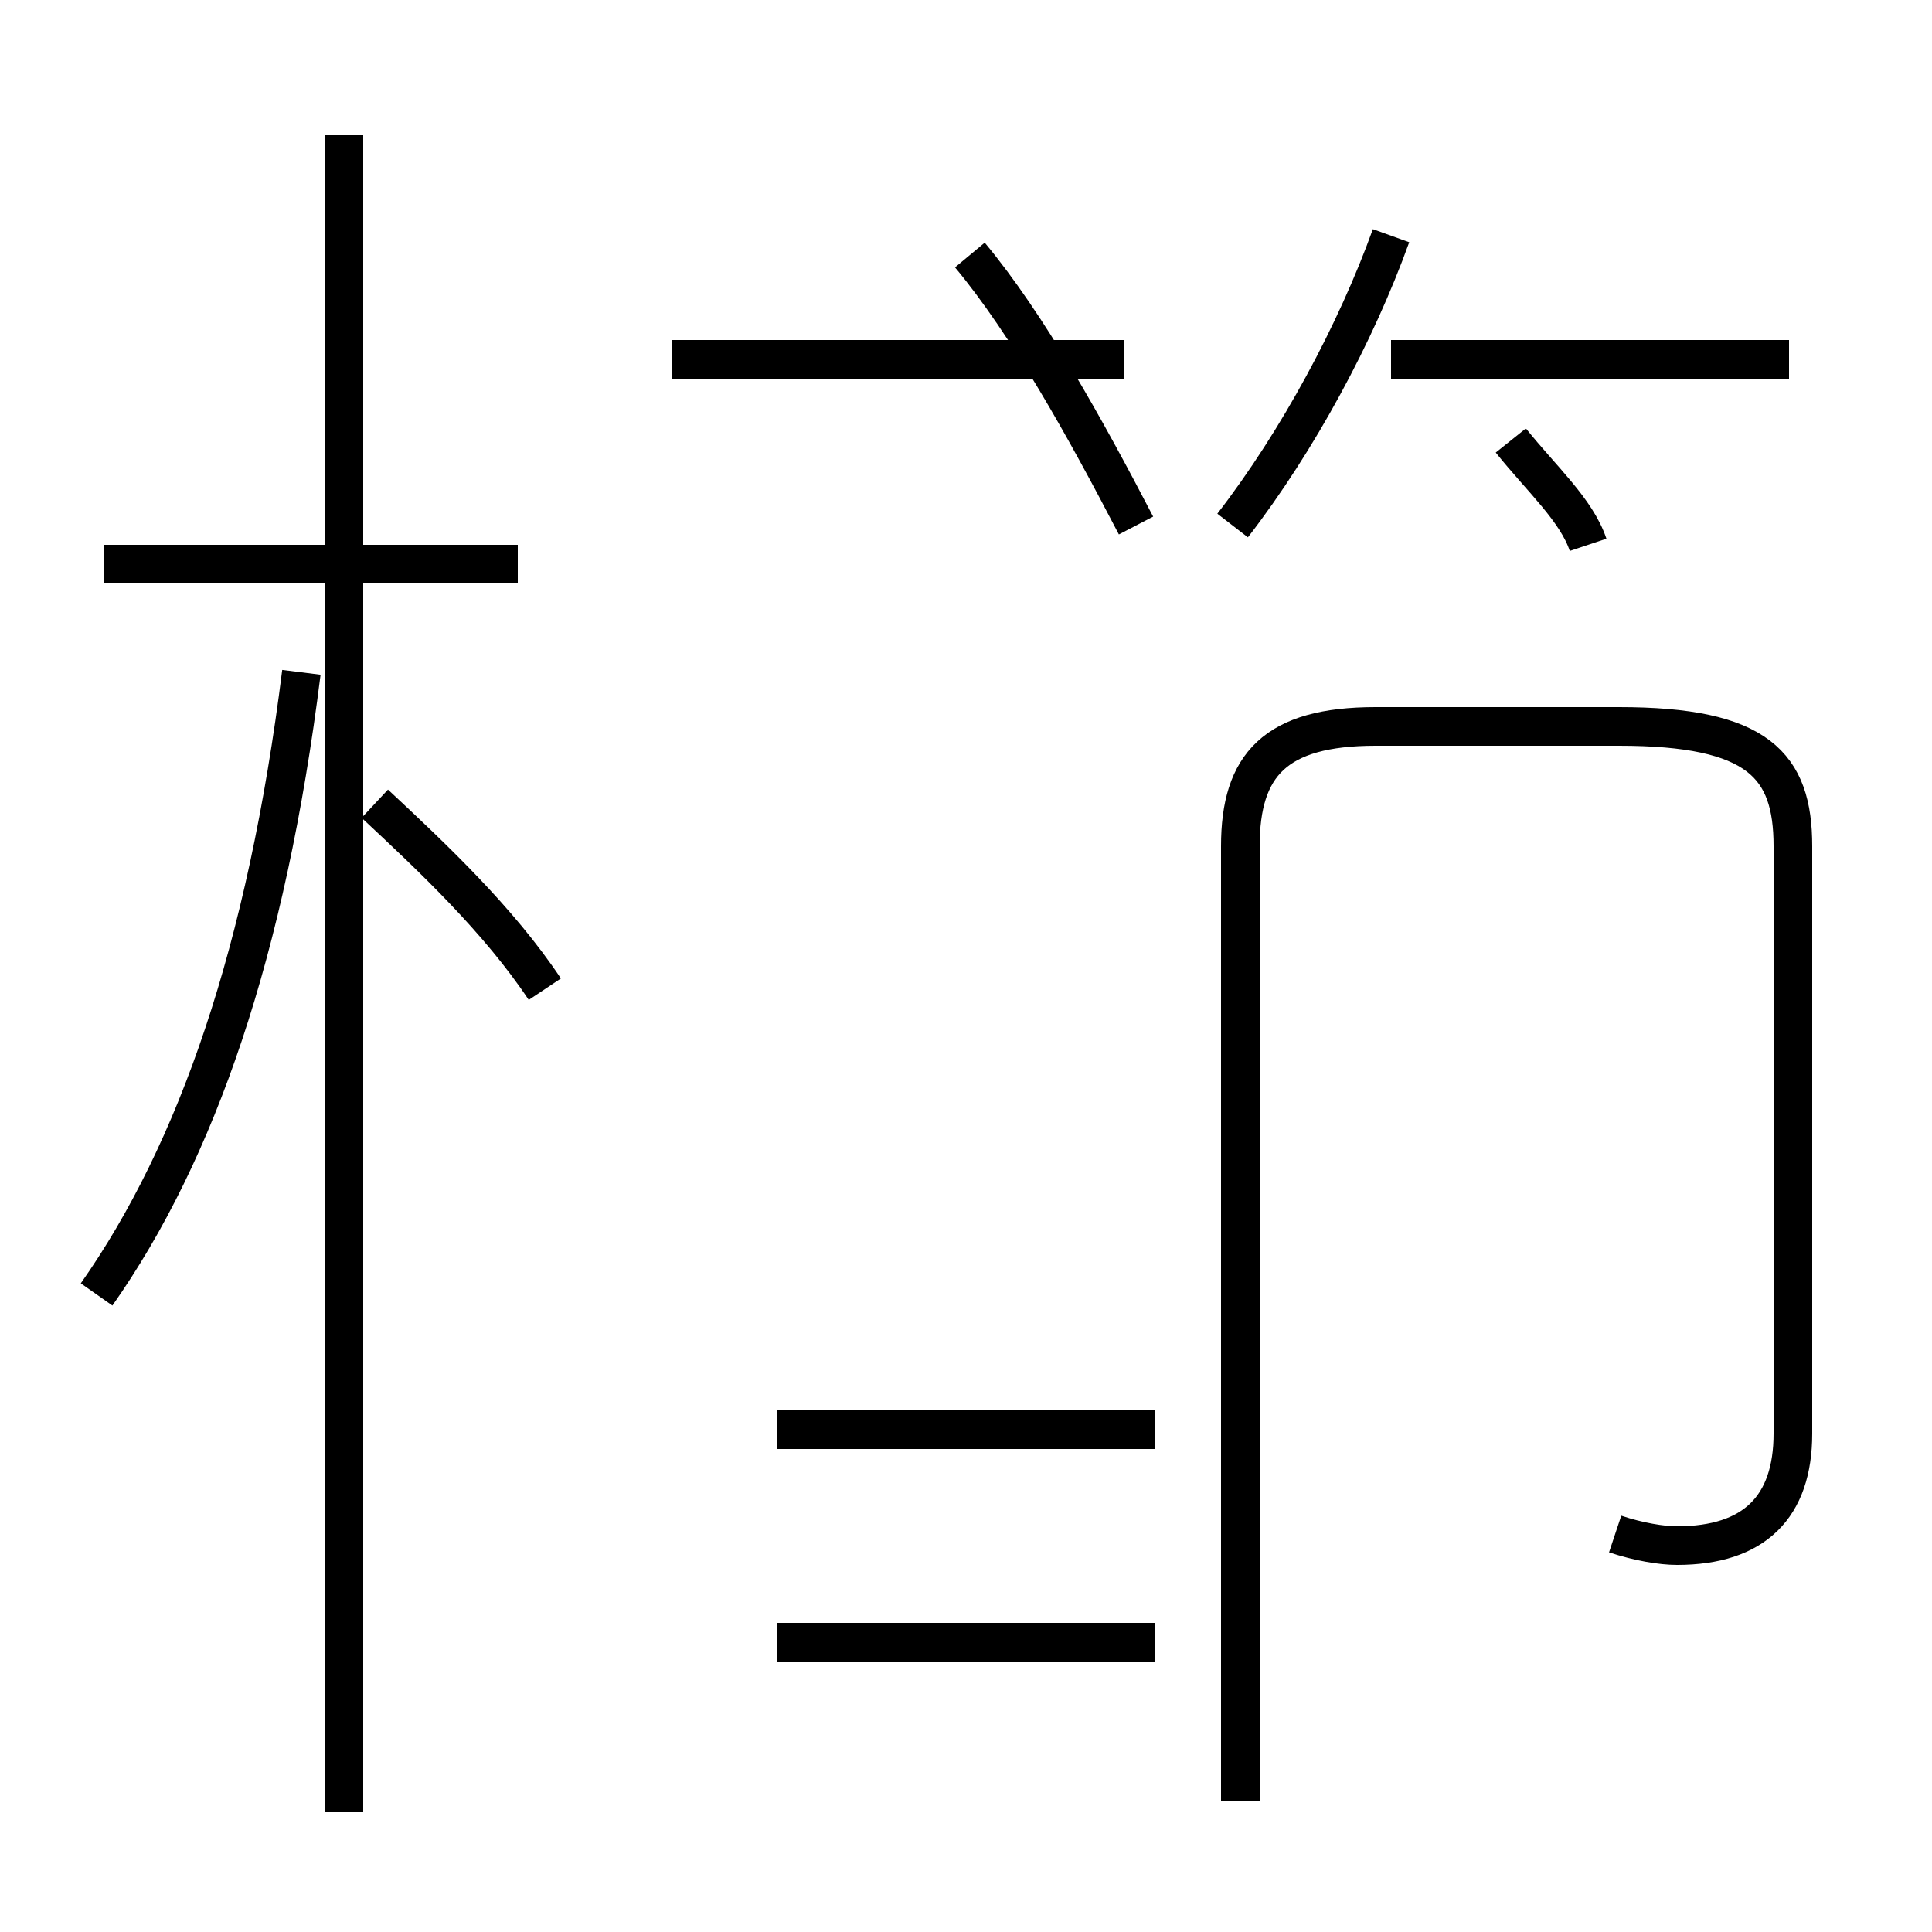 <?xml version='1.0' encoding='utf8'?>
<svg viewBox="0.0 -44.0 50.0 50.0" version="1.1" xmlns="http://www.w3.org/2000/svg">
<rect x="0.0" y="-44.0" width="50.0" height="50.0" fill="#808080" stroke="none"/>
<rect x="-1000" y="-1000" width="2000" height="2000" stroke="white" fill="white"/>
<g style="fill:none; stroke:#000000;  stroke-width:1">
<path d="M 13.4 29.4 L 2.7 29.4 M 8.9 -2.9 L 8.9 40.5 M 2.5 10.5 C 5.1 14.2 6.9 19.4 7.8 26.6 M 14.1 18.4 C 12.9 20.2 11.2 21.8 9.7 23.2 M 29.9 7.0 L 20.1 7.0 M 29.9 1.5 L 20.1 1.5 M 29.1 34.7 L 17.4 34.7 M 29.4 30.4 C 28.1 32.9 26.6 35.6 25.1 37.4 M 46.3 34.7 L 36.0 34.7 M 31.9 30.4 C 33.6 32.6 35.1 35.4 36.0 37.9 M 41.1 29.9 C 40.8 30.8 39.9 31.6 39.1 32.6 M 41.8 4.3 C 42.4 4.1 43.0 4.0 43.4 4.0 C 45.4 4.0 46.4 5.0 46.4 6.9 L 46.4 22.1 C 46.4 24.2 45.5 25.2 41.9 25.2 L 35.6 25.2 C 33.0 25.2 32.1 24.2 32.1 22.1 L 32.1 -2.6" transform="scale(1, -1)" />
</g>
</svg>